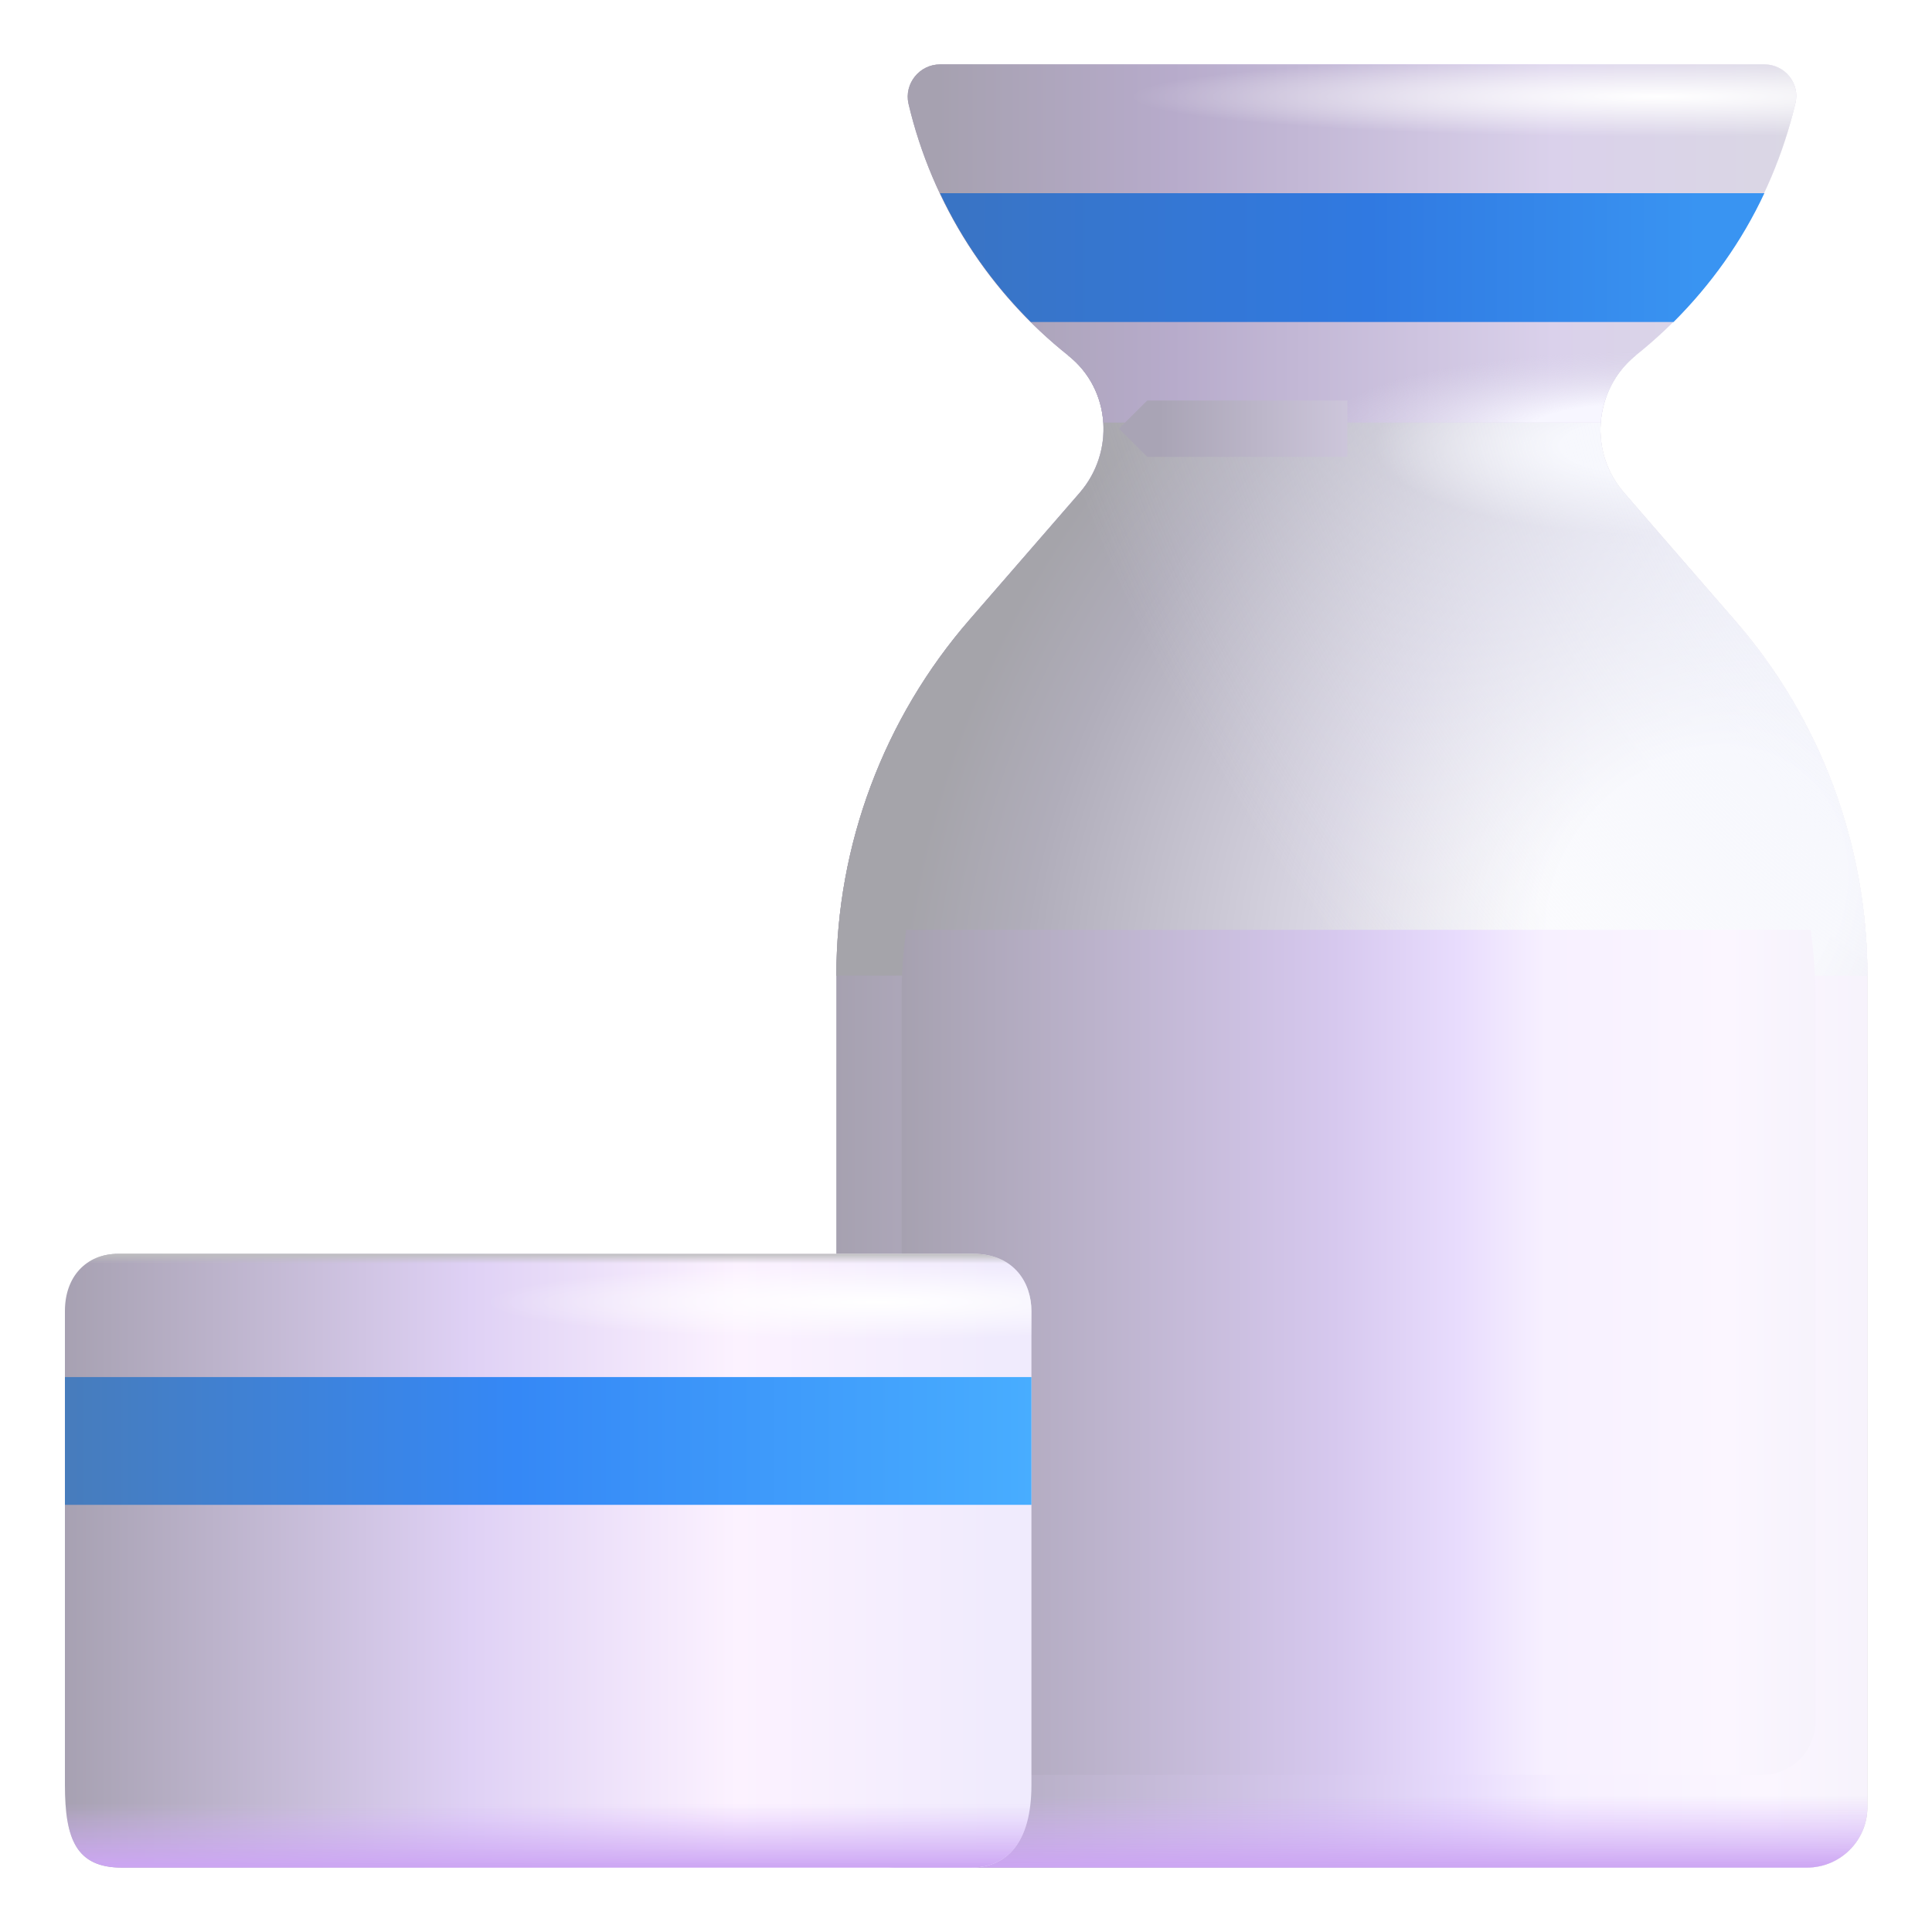 <svg viewBox="1 1 30 30" xmlns="http://www.w3.org/2000/svg">
<path d="M27.927 10.62L26.217 8.65C25.667 8.02 25.747 7.05 26.397 6.52C27.617 5.55 28.507 4.18 28.877 2.61C28.957 2.3 28.717 2 28.397 2H15.597C15.277 2 15.037 2.3 15.107 2.61C15.477 4.18 16.367 5.55 17.587 6.52C18.247 7.04 18.317 8.01 17.767 8.65L16.057 10.62C14.727 12.15 13.987 14.12 13.987 16.15V29.06C13.987 29.58 14.407 30 14.927 30H21.997H29.057C29.577 30 29.997 29.58 29.997 29.06V16.15C29.997 14.12 29.267 12.15 27.927 10.62Z" fill="url(#paint0_linear_18_28772)"/>
<path d="M27.927 10.62L26.217 8.65C25.667 8.02 25.747 7.05 26.397 6.52C27.617 5.55 28.507 4.18 28.877 2.61C28.957 2.3 28.717 2 28.397 2H15.597C15.277 2 15.037 2.3 15.107 2.61C15.477 4.18 16.367 5.55 17.587 6.52C18.247 7.04 18.317 8.01 17.767 8.65L16.057 10.62C14.727 12.15 13.987 14.12 13.987 16.15V29.06C13.987 29.58 14.407 30 14.927 30H21.997H29.057C29.577 30 29.997 29.58 29.997 29.06V16.15C29.997 14.12 29.267 12.15 27.927 10.62Z" fill="url(#paint1_linear_18_28772)"/>
<path d="M27.927 10.62L26.217 8.65C25.667 8.02 25.747 7.05 26.397 6.52C27.617 5.55 28.507 4.18 28.877 2.61C28.957 2.3 28.717 2 28.397 2H15.597C15.277 2 15.037 2.3 15.107 2.61C15.477 4.18 16.367 5.55 17.587 6.52C18.247 7.04 18.317 8.01 17.767 8.65L16.057 10.62C14.727 12.15 13.987 14.12 13.987 16.15V29.06C13.987 29.58 14.407 30 14.927 30H21.997H29.057C29.577 30 29.997 29.58 29.997 29.06V16.15C29.997 14.12 29.267 12.15 27.927 10.62Z" fill="url(#paint2_linear_18_28772)"/>
<path d="M27.927 10.62L26.217 8.65C25.945 8.339 25.827 7.945 25.856 7.562C25.885 7.169 26.068 6.788 26.397 6.52H17.587C17.923 6.785 18.106 7.167 18.132 7.562C18.157 7.943 18.037 8.336 17.767 8.65L16.057 10.62C14.727 12.15 13.987 14.12 13.987 16.15H29.997C29.997 14.12 29.267 12.15 27.927 10.62Z" fill="url(#paint3_linear_18_28772)"/>
<path d="M27.927 10.62L26.217 8.65C25.945 8.339 25.827 7.945 25.856 7.562C25.885 7.169 26.068 6.788 26.397 6.52H17.587C17.923 6.785 18.106 7.167 18.132 7.562C18.157 7.943 18.037 8.336 17.767 8.65L16.057 10.62C14.727 12.15 13.987 14.12 13.987 16.15H29.997C29.997 14.12 29.267 12.15 27.927 10.62Z" fill="url(#paint4_linear_18_28772)"/>
<path d="M27.927 10.62L26.217 8.65C25.945 8.339 25.827 7.945 25.856 7.562C25.885 7.169 26.068 6.788 26.397 6.52H17.587C17.923 6.785 18.106 7.167 18.132 7.562C18.157 7.943 18.037 8.336 17.767 8.65L16.057 10.62C14.727 12.15 13.987 14.12 13.987 16.15H29.997C29.997 14.12 29.267 12.15 27.927 10.62Z" fill="url(#paint5_radial_18_28772)"/>
<path d="M27.927 10.62L26.217 8.65C25.945 8.339 25.827 7.945 25.856 7.562C25.885 7.169 26.068 6.788 26.397 6.52H17.587C17.923 6.785 18.106 7.167 18.132 7.562C18.157 7.943 18.037 8.336 17.767 8.65L16.057 10.62C14.727 12.15 13.987 14.12 13.987 16.15H29.997C29.997 14.12 29.267 12.15 27.927 10.62Z" fill="url(#paint6_radial_18_28772)"/>
<path d="M27.927 10.62L26.217 8.65C25.945 8.339 25.827 7.945 25.856 7.562C25.885 7.169 26.068 6.788 26.397 6.52H17.587C17.923 6.785 18.106 7.167 18.132 7.562C18.157 7.943 18.037 8.336 17.767 8.65L16.057 10.62C14.727 12.15 13.987 14.12 13.987 16.15H29.997C29.997 14.12 29.267 12.15 27.927 10.62Z" fill="url(#paint7_radial_18_28772)"/>
<path d="M25.856 7.562C25.885 7.169 26.068 6.788 26.397 6.52C27.617 5.55 28.507 4.18 28.877 2.61C28.957 2.3 28.717 2 28.397 2H15.597C15.277 2 15.037 2.3 15.107 2.61C15.477 4.18 16.367 5.55 17.587 6.52C17.923 6.785 18.106 7.167 18.132 7.562H25.856Z" fill="url(#paint8_linear_18_28772)"/>
<path d="M25.856 7.562C25.885 7.169 26.068 6.788 26.397 6.52C27.617 5.55 28.507 4.18 28.877 2.61C28.957 2.3 28.717 2 28.397 2H15.597C15.277 2 15.037 2.3 15.107 2.61C15.477 4.18 16.367 5.55 17.587 6.52C17.923 6.785 18.106 7.167 18.132 7.562H25.856Z" fill="url(#paint9_radial_18_28772)"/>
<path d="M25.856 7.562C25.885 7.169 26.068 6.788 26.397 6.52C27.617 5.55 28.507 4.18 28.877 2.61C28.957 2.3 28.717 2 28.397 2H15.597C15.277 2 15.037 2.3 15.107 2.61C15.477 4.18 16.367 5.55 17.587 6.52C17.923 6.785 18.106 7.167 18.132 7.562H25.856Z" fill="url(#paint10_radial_18_28772)"/>
<g filter="url(#filter0_f_18_28772)">
<path d="M15.072 15.438C15.024 15.774 15 16.115 15 16.457V27.741C15 28.195 15.372 28.562 15.833 28.562H22.098H28.355C28.815 28.562 29.188 28.195 29.188 27.741V16.457C29.188 16.115 29.163 15.774 29.116 15.438H15.072Z" fill="url(#paint11_linear_18_28772)"/>
</g>
<path d="M28.397 4H15.597C15.947 4.75 16.427 5.42 17.007 6H26.987C27.567 5.42 28.047 4.75 28.397 4Z" fill="url(#paint12_linear_18_28772)"/>
<path d="M2.008 21.358L2.008 28.719C2.008 29.562 2.188 30 2.891 30H16.078C16.625 30 17.016 29.625 17.016 28.719V21.358C17.016 20.938 16.766 20.469 16.109 20.469L2.838 20.469C2.333 20.469 2.008 20.828 2.008 21.358Z" fill="url(#paint13_linear_18_28772)"/>
<path d="M2.008 21.358L2.008 28.719C2.008 29.562 2.188 30 2.891 30H16.078C16.625 30 17.016 29.625 17.016 28.719V21.358C17.016 20.938 16.766 20.469 16.109 20.469L2.838 20.469C2.333 20.469 2.008 20.828 2.008 21.358Z" fill="url(#paint14_linear_18_28772)"/>
<path d="M2.008 21.358L2.008 28.719C2.008 29.562 2.188 30 2.891 30H16.078C16.625 30 17.016 29.625 17.016 28.719V21.358C17.016 20.938 16.766 20.469 16.109 20.469L2.838 20.469C2.333 20.469 2.008 20.828 2.008 21.358Z" fill="url(#paint15_linear_18_28772)"/>
<path d="M2.008 21.358L2.008 28.719C2.008 29.562 2.188 30 2.891 30H16.078C16.625 30 17.016 29.625 17.016 28.719V21.358C17.016 20.938 16.766 20.469 16.109 20.469L2.838 20.469C2.333 20.469 2.008 20.828 2.008 21.358Z" fill="url(#paint16_radial_18_28772)"/>
<rect x="2.008" y="22.383" width="15.008" height="1.984" fill="url(#paint17_linear_18_28772)"/>
<g filter="url(#filter1_f_18_28772)">
<path d="M18.814 7.219H21.922V8.094H18.814L18.375 7.656L18.814 7.219Z" fill="url(#paint18_linear_18_28772)"/>
</g>
<defs>
<filter id="filter0_f_18_28772" x="13.5" y="13.938" width="17.188" height="16.125" filterUnits="userSpaceOnUse" color-interpolation-filters="sRGB">
<feFlood flood-opacity="0" result="BackgroundImageFix"/>
<feBlend mode="normal" in="SourceGraphic" in2="BackgroundImageFix" result="shape"/>
<feGaussianBlur stdDeviation="0.75" result="effect1_foregroundBlur_18_28772"/>
</filter>
<filter id="filter1_f_18_28772" x="17.375" y="6.219" width="5.547" height="2.875" filterUnits="userSpaceOnUse" color-interpolation-filters="sRGB">
<feFlood flood-opacity="0" result="BackgroundImageFix"/>
<feBlend mode="normal" in="SourceGraphic" in2="BackgroundImageFix" result="shape"/>
<feGaussianBlur stdDeviation="0.5" result="effect1_foregroundBlur_18_28772"/>
</filter>
<linearGradient id="paint0_linear_18_28772" x1="21.997" y1="2" x2="21.997" y2="30" gradientUnits="userSpaceOnUse">
<stop stop-color="#E6E6E6"/>
<stop offset="0.994" stop-color="#CCCCCC"/>
</linearGradient>
<linearGradient id="paint1_linear_18_28772" x1="34.188" y1="25.5" x2="13.987" y2="25.5" gradientUnits="userSpaceOnUse">
<stop stop-color="#EBE9F4"/>
<stop offset="0.285" stop-color="#FBF6FF"/>
<stop offset="0.442" stop-color="#F7F0FF"/>
<stop offset="0.517" stop-color="#E8DCFD"/>
<stop offset="0.625" stop-color="#D6C8EE"/>
<stop offset="1" stop-color="#A6A1B0"/>
</linearGradient>
<linearGradient id="paint2_linear_18_28772" x1="21.992" y1="13.375" x2="21.992" y2="30" gradientUnits="userSpaceOnUse">
<stop offset="0.932" stop-color="#D5B4FB" stop-opacity="0"/>
<stop offset="1" stop-color="#CCA5F3"/>
</linearGradient>
<linearGradient id="paint3_linear_18_28772" x1="34.188" y1="25.5" x2="13.987" y2="25.5" gradientUnits="userSpaceOnUse">
<stop stop-color="#EBE9F4"/>
<stop offset="0.362" stop-color="#FBF6FF"/>
<stop offset="0.446" stop-color="#F7F0FF"/>
<stop offset="0.563" stop-color="#E8DCFD"/>
<stop offset="0.727" stop-color="#D6C8EE"/>
<stop offset="1" stop-color="#A6A1B0"/>
</linearGradient>
<linearGradient id="paint4_linear_18_28772" x1="21.992" y1="13.375" x2="21.992" y2="30" gradientUnits="userSpaceOnUse">
<stop offset="0.932" stop-color="#D5B4FB" stop-opacity="0"/>
<stop offset="1" stop-color="#CCA5F3"/>
</linearGradient>
<radialGradient id="paint5_radial_18_28772" cx="0" cy="0" r="1" gradientUnits="userSpaceOnUse" gradientTransform="translate(27.312 15) rotate(131.096) scale(14.928 12.335)">
<stop offset="0.168" stop-color="white"/>
<stop offset="0.442" stop-color="#D9D6E3"/>
<stop offset="0.778" stop-color="#B0ADBA"/>
<stop offset="0.918" stop-color="#A5A4AA"/>
</radialGradient>
<radialGradient id="paint6_radial_18_28772" cx="0" cy="0" r="1" gradientUnits="userSpaceOnUse" gradientTransform="translate(26.562 7.938) rotate(90.535) scale(1.672 5.127)">
<stop offset="0.25" stop-color="white"/>
<stop offset="0.82" stop-color="white" stop-opacity="0"/>
</radialGradient>
<radialGradient id="paint7_radial_18_28772" cx="0" cy="0" r="1" gradientUnits="userSpaceOnUse" gradientTransform="translate(30.938 9.188) rotate(142.106) scale(11.336 18.846)">
<stop stop-color="#F6F8FF"/>
<stop offset="1" stop-color="#EBECF7" stop-opacity="0"/>
</radialGradient>
<linearGradient id="paint8_linear_18_28772" x1="28.892" y1="3.75" x2="15.562" y2="3.75" gradientUnits="userSpaceOnUse">
<stop stop-color="#DAD7E4"/>
<stop offset="0.283" stop-color="#DAD1EB"/>
<stop offset="0.727" stop-color="#B7ABCB"/>
<stop offset="1" stop-color="#A6A1B0"/>
</linearGradient>
<radialGradient id="paint9_radial_18_28772" cx="0" cy="0" r="1" gradientUnits="userSpaceOnUse" gradientTransform="translate(26.359 7.688) rotate(90) scale(1.219 4.83)">
<stop offset="0.333" stop-color="#F7F6FF"/>
<stop offset="1" stop-color="#DFDAEE" stop-opacity="0"/>
</radialGradient>
<radialGradient id="paint10_radial_18_28772" cx="0" cy="0" r="1" gradientUnits="userSpaceOnUse" gradientTransform="translate(26.75 2.5) rotate(90) scale(0.625 8.188)">
<stop stop-color="white"/>
<stop offset="1" stop-color="white" stop-opacity="0"/>
</radialGradient>
<linearGradient id="paint11_linear_18_28772" x1="32.901" y1="24.629" x2="15" y2="24.629" gradientUnits="userSpaceOnUse">
<stop stop-color="#EBE9F4"/>
<stop offset="0.285" stop-color="#FBF6FF"/>
<stop offset="0.442" stop-color="#F7F0FF"/>
<stop offset="0.517" stop-color="#E8DCFD"/>
<stop offset="0.625" stop-color="#D6C8EE"/>
<stop offset="1" stop-color="#A6A1B0"/>
</linearGradient>
<linearGradient id="paint12_linear_18_28772" x1="15.938" y1="6" x2="27.375" y2="6" gradientUnits="userSpaceOnUse">
<stop stop-color="#3974C5"/>
<stop offset="0.552" stop-color="#3079E1"/>
<stop offset="1" stop-color="#3994F2"/>
</linearGradient>
<linearGradient id="paint13_linear_18_28772" x1="2.008" y1="26.25" x2="17.75" y2="26.25" gradientUnits="userSpaceOnUse">
<stop stop-color="#A7A1B2"/>
<stop offset="0.401" stop-color="#DFD1F5"/>
<stop offset="0.663" stop-color="#FCF2FF"/>
<stop offset="0.917" stop-color="#F0EBFD"/>
</linearGradient>
<linearGradient id="paint14_linear_18_28772" x1="9.512" y1="20.469" x2="9.512" y2="30" gradientUnits="userSpaceOnUse">
<stop offset="0.895" stop-color="#D5B4FB" stop-opacity="0"/>
<stop offset="1" stop-color="#CCA5F3"/>
</linearGradient>
<linearGradient id="paint15_linear_18_28772" x1="9.512" y1="20.469" x2="9.512" y2="21.156" gradientUnits="userSpaceOnUse">
<stop stop-color="#BEBEBF"/>
<stop offset="0.227" stop-color="#BEBEBF" stop-opacity="0"/>
</linearGradient>
<radialGradient id="paint16_radial_18_28772" cx="0" cy="0" r="1" gradientUnits="userSpaceOnUse" gradientTransform="translate(14.625 21.219) rotate(90) scale(0.578 6.07)">
<stop stop-color="white"/>
<stop offset="1" stop-color="white" stop-opacity="0"/>
</radialGradient>
<linearGradient id="paint17_linear_18_28772" x1="2.008" y1="24.367" x2="17.016" y2="24.367" gradientUnits="userSpaceOnUse">
<stop stop-color="#477CBC"/>
<stop offset="0.466" stop-color="#3588F6"/>
<stop offset="1" stop-color="#48ADFF"/>
</linearGradient>
<linearGradient id="paint18_linear_18_28772" x1="22.117" y1="7.401" x2="18.993" y2="7.401" gradientUnits="userSpaceOnUse">
<stop stop-color="#CFC8DD"/>
<stop offset="1" stop-color="#A9A4B5"/>
</linearGradient>
</defs>
</svg>
